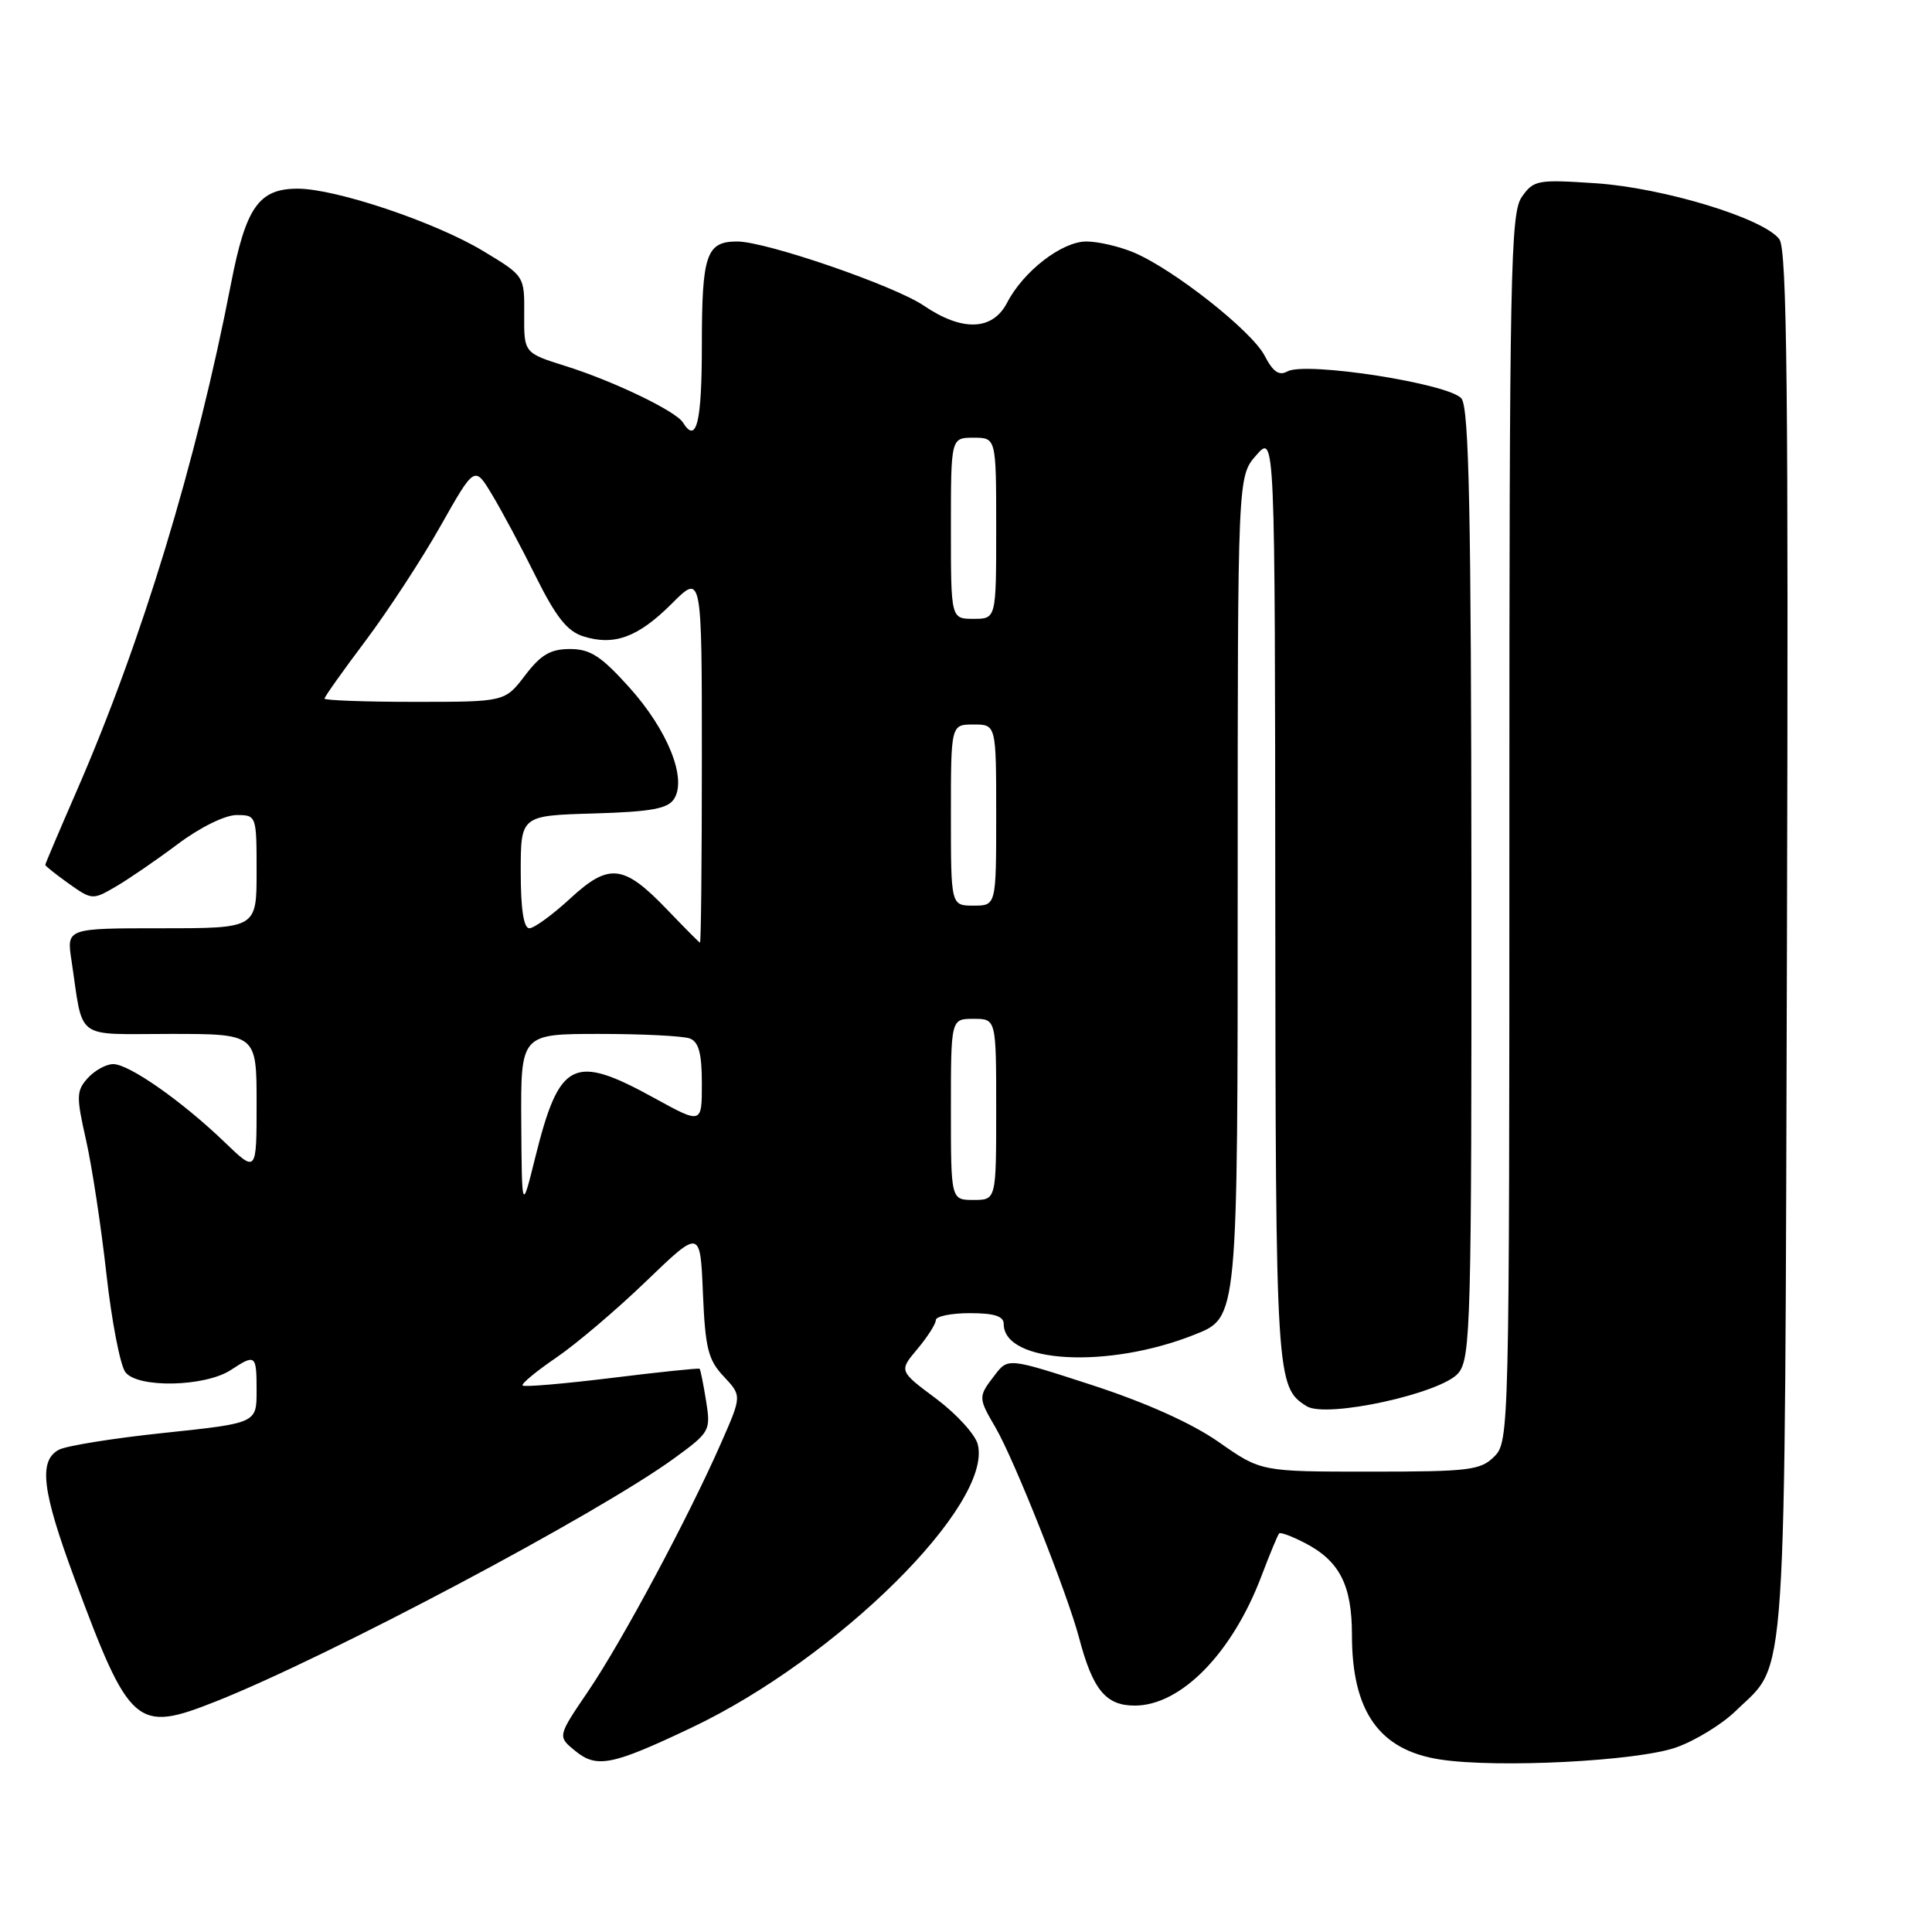 <?xml version="1.0" encoding="UTF-8" standalone="no"?>
<!DOCTYPE svg PUBLIC "-//W3C//DTD SVG 1.1//EN" "http://www.w3.org/Graphics/SVG/1.1/DTD/svg11.dtd" >
<svg xmlns="http://www.w3.org/2000/svg" xmlns:xlink="http://www.w3.org/1999/xlink" version="1.1" viewBox="0 0 256 256">
 <g >
 <path fill="currentColor"
d=" M 91.68 228.90 C 110.98 219.73 131.56 199.35 129.56 191.39 C 129.23 190.08 126.75 187.36 124.04 185.33 C 119.11 181.66 119.11 181.66 121.56 178.75 C 122.90 177.15 124.00 175.43 124.00 174.92 C 124.00 174.42 126.03 174.00 128.50 174.00 C 131.75 174.00 133.00 174.40 133.00 175.44 C 133.00 180.66 146.82 181.42 158.30 176.84 C 164.04 174.54 164.00 174.99 164.00 116.61 C 164.00 63.11 164.00 63.11 166.47 60.31 C 168.94 57.50 168.94 57.50 168.98 119.00 C 169.03 182.81 169.09 183.80 173.14 186.33 C 175.77 187.97 191.05 184.62 193.25 181.93 C 194.88 179.93 195.00 175.34 194.97 117.14 C 194.94 67.97 194.66 54.14 193.66 52.82 C 192.16 50.85 173.00 47.86 170.57 49.22 C 169.48 49.83 168.67 49.26 167.57 47.13 C 165.87 43.85 155.44 35.63 150.19 33.44 C 148.30 32.65 145.50 32.00 143.95 32.00 C 140.71 32.00 135.60 35.94 133.44 40.12 C 131.52 43.82 127.50 43.96 122.41 40.50 C 118.49 37.84 101.50 32.00 97.69 32.00 C 93.59 32.00 93.00 33.71 93.00 45.70 C 93.00 55.99 92.29 58.90 90.49 55.98 C 89.55 54.47 81.28 50.49 74.96 48.51 C 69.43 46.77 69.43 46.77 69.46 41.66 C 69.50 36.56 69.50 36.56 64.00 33.25 C 57.65 29.42 44.47 25.00 39.45 25.00 C 34.29 25.00 32.58 27.45 30.61 37.58 C 26.01 61.31 18.79 85.02 10.11 104.92 C 7.85 110.10 6.00 114.46 6.00 114.60 C 6.00 114.75 7.40 115.86 9.11 117.08 C 12.18 119.26 12.28 119.27 15.36 117.47 C 17.09 116.46 20.79 113.92 23.59 111.82 C 26.51 109.63 29.82 108.00 31.34 108.00 C 33.98 108.00 34.00 108.05 34.00 115.50 C 34.00 123.00 34.00 123.00 21.41 123.00 C 8.82 123.00 8.82 123.00 9.47 127.25 C 11.09 138.03 9.71 137.00 22.58 137.00 C 34.00 137.00 34.00 137.00 34.00 146.21 C 34.00 155.42 34.00 155.42 29.75 151.33 C 24.11 145.91 17.11 141.00 15.00 141.00 C 14.07 141.00 12.56 141.83 11.63 142.85 C 10.11 144.54 10.09 145.27 11.41 151.10 C 12.20 154.62 13.41 162.59 14.10 168.80 C 14.79 175.02 15.92 180.87 16.60 181.80 C 18.17 183.96 27.16 183.78 30.59 181.53 C 33.87 179.38 34.00 179.49 34.00 184.29 C 34.00 188.57 34.00 188.57 21.80 189.86 C 15.10 190.56 8.80 191.57 7.80 192.10 C 5.08 193.56 5.57 197.55 9.88 209.18 C 17.19 228.87 18.06 229.63 28.60 225.45 C 43.57 219.51 79.23 200.59 89.35 193.22 C 94.08 189.77 94.19 189.58 93.56 185.63 C 93.20 183.40 92.82 181.48 92.70 181.37 C 92.59 181.26 87.36 181.80 81.07 182.58 C 74.79 183.35 69.47 183.81 69.25 183.59 C 69.04 183.37 71.03 181.72 73.68 179.91 C 76.33 178.11 81.72 173.53 85.64 169.75 C 92.79 162.87 92.79 162.87 93.14 171.35 C 93.45 178.66 93.83 180.20 95.90 182.39 C 98.30 184.95 98.30 184.95 95.54 191.22 C 91.23 201.04 82.41 217.51 77.94 224.09 C 73.87 230.08 73.87 230.08 76.19 231.98 C 79.07 234.34 81.05 233.95 91.68 228.90 Z  M 222.11 231.54 C 224.64 230.64 228.19 228.47 230.00 226.70 C 236.88 220.01 236.47 226.19 236.78 124.98 C 236.99 52.03 236.79 33.10 235.78 31.71 C 233.75 28.94 220.42 24.88 211.40 24.28 C 203.73 23.77 203.21 23.86 201.65 26.09 C 200.15 28.23 200.00 35.83 200.00 109.72 C 200.00 189.67 199.97 191.03 198.00 193.00 C 196.18 194.82 194.67 195.00 181.54 195.00 C 167.09 195.00 167.09 195.00 161.52 191.10 C 157.95 188.60 151.92 185.89 144.76 183.55 C 133.57 179.91 133.57 179.91 131.81 182.21 C 129.59 185.09 129.60 185.19 131.93 189.19 C 134.39 193.41 141.43 211.14 142.98 217.01 C 144.80 223.91 146.52 226.00 150.36 226.00 C 156.48 226.00 163.27 219.07 167.14 208.86 C 168.26 205.91 169.32 203.35 169.50 203.18 C 169.67 203.00 171.20 203.57 172.90 204.45 C 177.50 206.83 179.14 210.03 179.14 216.64 C 179.14 226.79 182.76 231.90 190.81 233.14 C 198.42 234.31 216.97 233.36 222.11 231.54 Z  M 69.07 148.75 C 69.00 137.00 69.00 137.00 79.42 137.00 C 85.15 137.00 90.55 137.27 91.42 137.61 C 92.59 138.06 93.00 139.61 93.00 143.59 C 93.00 148.96 93.00 148.96 86.67 145.48 C 75.93 139.58 74.11 140.50 70.89 153.50 C 69.15 160.50 69.15 160.50 69.07 148.75 Z  M 126.00 147.00 C 126.00 135.00 126.00 135.00 129.00 135.00 C 132.00 135.00 132.00 135.00 132.00 147.00 C 132.00 159.00 132.00 159.00 129.00 159.00 C 126.00 159.00 126.00 159.00 126.00 147.00 Z  M 88.44 120.57 C 82.64 114.52 80.72 114.29 75.54 119.07 C 73.20 121.23 70.76 123.00 70.14 123.00 C 69.39 123.00 69.00 120.45 69.00 115.54 C 69.00 108.07 69.00 108.07 78.64 107.79 C 86.32 107.56 88.50 107.16 89.33 105.84 C 91.04 103.13 88.46 96.73 83.40 91.10 C 79.65 86.93 78.21 86.00 75.53 86.00 C 72.94 86.00 71.66 86.75 69.57 89.50 C 66.90 93.00 66.90 93.00 54.95 93.00 C 48.38 93.00 43.00 92.80 43.00 92.57 C 43.00 92.33 45.44 88.89 48.42 84.93 C 51.39 80.97 55.87 74.13 58.36 69.72 C 62.89 61.70 62.89 61.70 65.19 65.53 C 66.46 67.63 69.08 72.52 71.00 76.40 C 73.67 81.76 75.16 83.65 77.29 84.32 C 81.40 85.61 84.56 84.44 89.03 79.97 C 93.00 76.00 93.00 76.00 93.00 100.50 C 93.00 113.97 92.89 124.96 92.75 124.91 C 92.61 124.85 90.67 122.90 88.44 120.57 Z  M 126.00 108.00 C 126.00 96.00 126.00 96.00 129.00 96.00 C 132.00 96.00 132.00 96.00 132.00 108.00 C 132.00 120.00 132.00 120.00 129.00 120.00 C 126.00 120.00 126.00 120.00 126.00 108.00 Z  M 126.00 70.00 C 126.00 58.00 126.00 58.00 129.00 58.00 C 132.00 58.00 132.00 58.00 132.00 70.00 C 132.00 82.00 132.00 82.00 129.00 82.00 C 126.00 82.00 126.00 82.00 126.00 70.00 Z "/>
</g>
</svg>